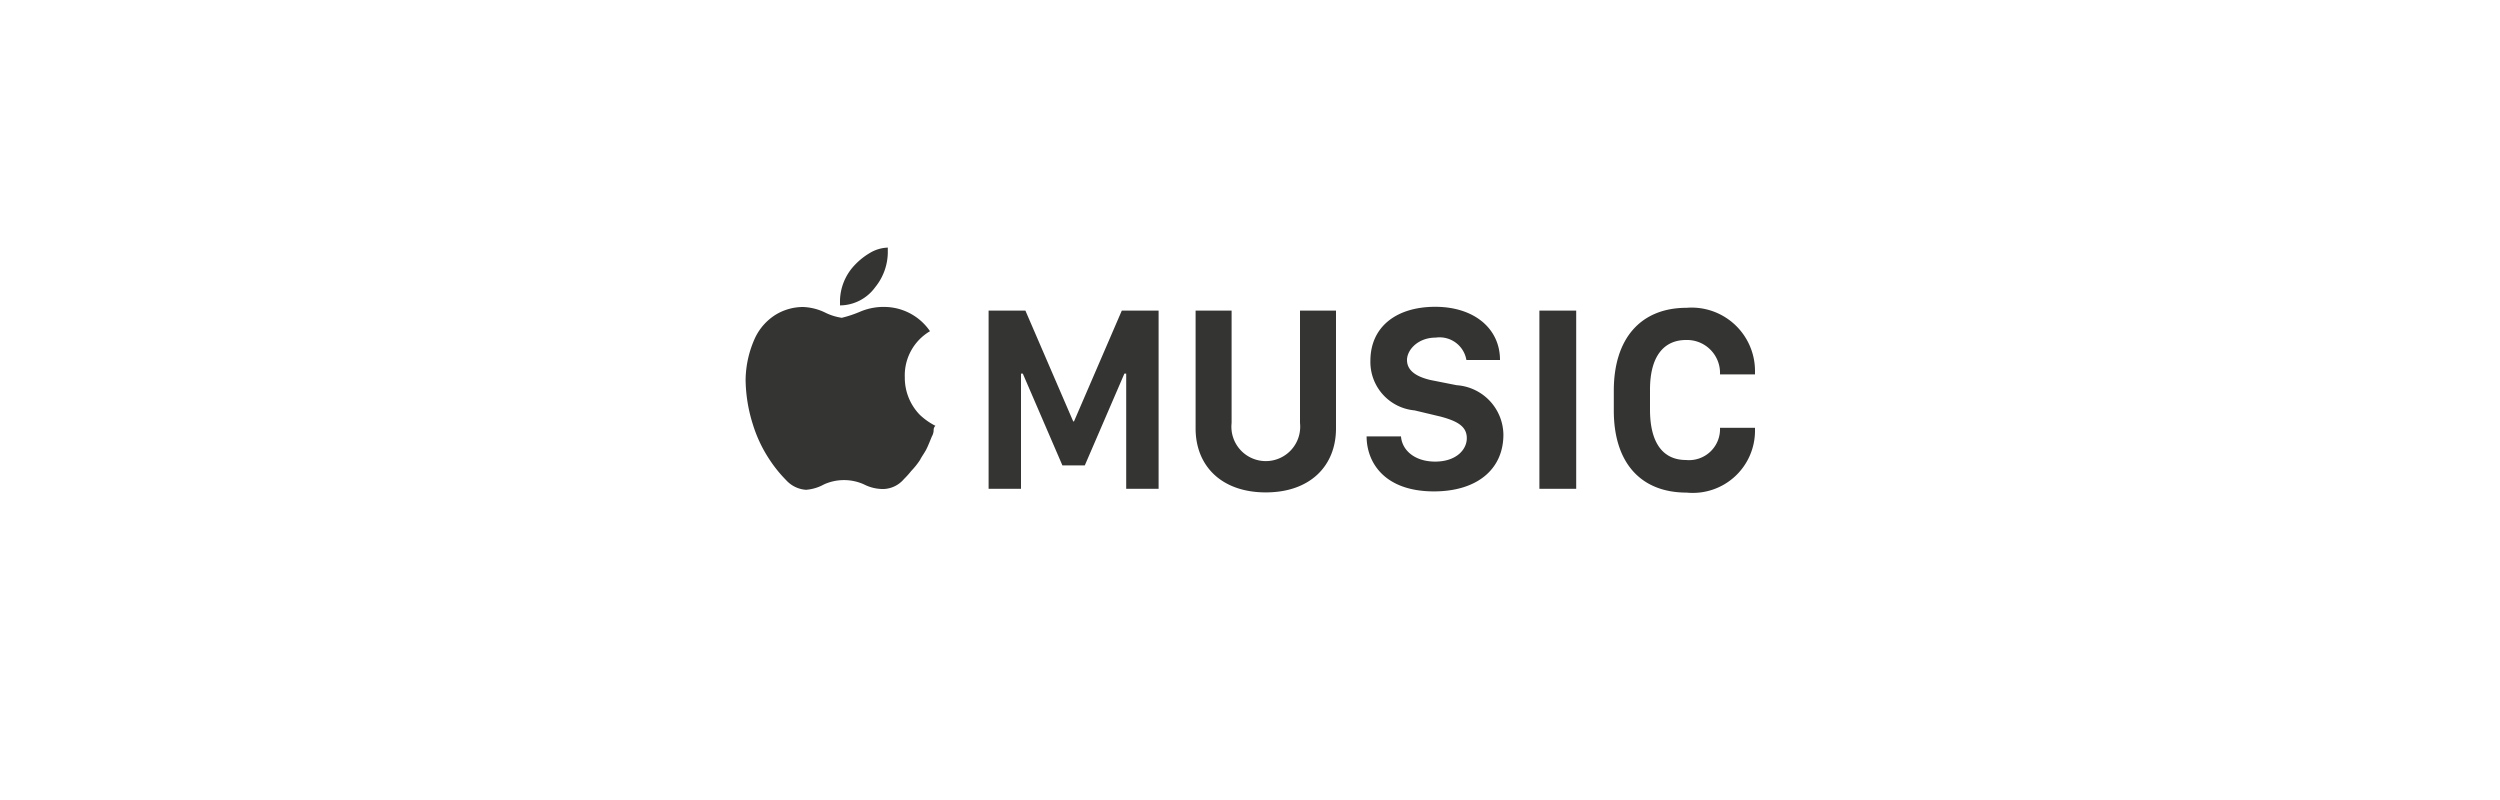 <svg id="Layer_1" data-name="Layer 1" xmlns="http://www.w3.org/2000/svg" viewBox="0 0 125 40"><defs><style>.cls-1{fill:#343433;}</style></defs><title>Artboard 1</title><g id="Layer_4" data-name="Layer 4"><path class="cls-1" d="M45.24,18.86a2.56,2.56,0,0,1,1.26-2.3,2.78,2.78,0,0,0-2.16-1.21,3,3,0,0,0-1.3.22,6,6,0,0,1-.95.32,2.77,2.77,0,0,1-.85-.27,2.75,2.75,0,0,0-1.08-.27,2.64,2.64,0,0,0-1.4.4,2.76,2.76,0,0,0-1,1.13A5.19,5.19,0,0,0,37.28,19a7.67,7.67,0,0,0,.36,2.21A6.79,6.79,0,0,0,38.49,23a6.51,6.51,0,0,0,.81,1,1.47,1.47,0,0,0,1,.49,2.2,2.2,0,0,0,.9-.27,2.43,2.43,0,0,1,2,0,2.08,2.08,0,0,0,1,.23,1.4,1.4,0,0,0,1-.5,4.11,4.11,0,0,0,.36-.4A3.83,3.83,0,0,0,46,23c.09-.18.23-.36.32-.54s.18-.41.27-.63a.72.72,0,0,0,.09-.27c0-.09,0-.18.09-.27a3.35,3.35,0,0,1-.77-.54A2.66,2.66,0,0,1,45.24,18.86Z"/><polygon class="cls-1" points="53.7 21.07 53.66 21.07 51.27 15.53 49.43 15.53 49.43 24.44 51.05 24.44 51.05 18.68 51.14 18.68 53.12 23.27 54.24 23.27 56.22 18.68 56.31 18.68 56.31 24.44 57.93 24.44 57.93 15.53 56.09 15.53 53.7 21.07"/><path class="cls-1" d="M43.76,14.36a2.8,2.8,0,0,0,.63-1.71v-.27a1.85,1.85,0,0,0-.9.27,3.46,3.46,0,0,0-.86.72A2.66,2.66,0,0,0,42,15v.27A2.19,2.19,0,0,0,43.76,14.36Z"/><rect class="cls-1" x="76.97" y="15.53" width="1.84" height="8.91"/><path class="cls-1" d="M84.3,17A1.65,1.65,0,0,1,86,18.72h1.75v-.18a3.17,3.17,0,0,0-3.42-3.15c-2.29,0-3.64,1.53-3.64,4.14v1c0,2.61,1.35,4.1,3.64,4.1a3.11,3.11,0,0,0,3.42-3.06v-.18H86A1.55,1.55,0,0,1,84.3,23c-1.12,0-1.8-.81-1.8-2.52v-1C82.5,17.78,83.22,17,84.3,17Z"/><path class="cls-1" d="M65,21.15a1.72,1.72,0,1,1-3.42,0V15.53h-1.8v5.89c0,1.89,1.31,3.2,3.51,3.2s3.51-1.31,3.51-3.2V15.53H65Z"/><path class="cls-1" d="M72.83,19.26,71.52,19c-.76-.18-1.17-.5-1.17-1s.54-1.12,1.44-1.12A1.36,1.36,0,0,1,73.32,18H75c0-1.58-1.3-2.66-3.24-2.66s-3.24,1-3.24,2.7a2.43,2.43,0,0,0,2.21,2.48l1.3.31c.86.23,1.31.5,1.31,1.08s-.54,1.17-1.58,1.17-1.66-.58-1.71-1.26H68.33c0,1.26.85,2.75,3.37,2.75,2.12,0,3.47-1.08,3.47-2.84A2.51,2.51,0,0,0,72.83,19.26Z"/></g></svg>